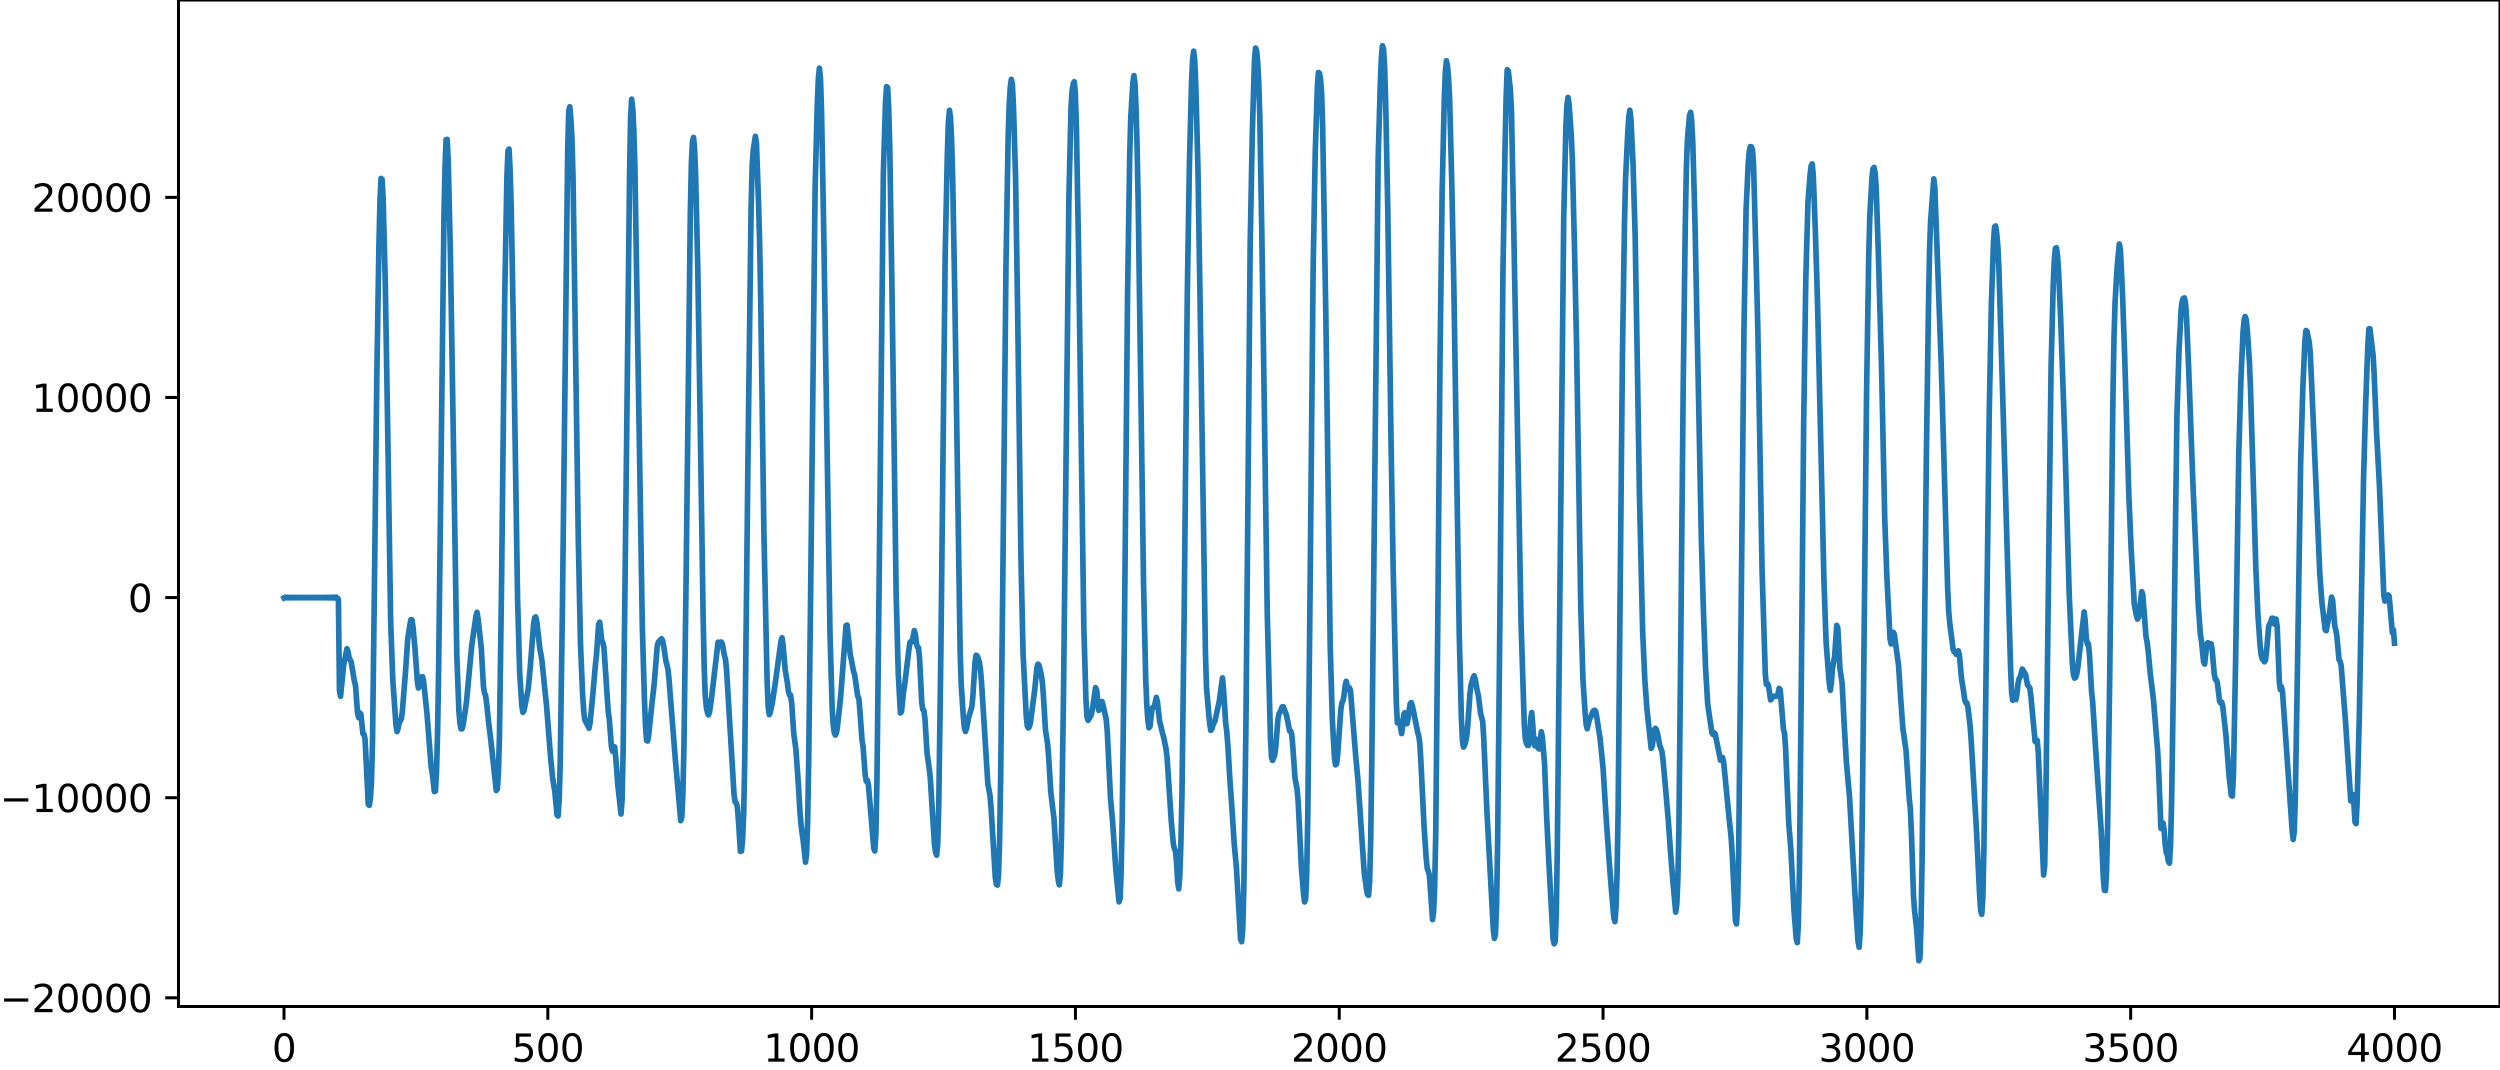 <?xml version="1.0" encoding="utf-8" standalone="no"?>
<!DOCTYPE svg PUBLIC "-//W3C//DTD SVG 1.1//EN"
  "http://www.w3.org/Graphics/SVG/1.1/DTD/svg11.dtd">
<svg xmlns:xlink="http://www.w3.org/1999/xlink" width="660.992pt" height="282.79pt" viewBox="0 0 660.992 282.79" xmlns="http://www.w3.org/2000/svg" version="1.1">
 <defs>
  <style type="text/css">*{stroke-linejoin: round; stroke-linecap: butt}</style>
 </defs>
 <g id="figure_1">
  <g id="patch_1">
   <path d="M -0 282.79 
L 660.992 282.79 
L 660.992 0 
L -0 0 
L -0 282.79 
z
" style="fill: none"/>
  </g>
  <g id="axes_1">
   <g id="patch_2">
    <path d="M 47.192 266.112 
L 660.992 266.112 
L 660.992 0 
L 47.192 0 
L 47.192 266.112 
z
" style="fill: none"/>
   </g>
   <g id="matplotlib.axis_1">
    <g id="xtick_1">
     <g id="line2d_1">
      <defs>
       <path id="m395aa4cac1" d="M 0 0 
L 0 3.5 
" style="stroke: #000000; stroke-width: 0.8"/>
      </defs>
      <g>
       <use xlink:href="#m395aa4cac1" x="75.092" y="266.112" style="stroke: #000000; stroke-width: 0.8"/>
      </g>
     </g>
     <g id="text_1">
      <!-- 0 -->
      <g transform="translate(71.911 280.71) scale(0.1 -0.1)">
       <defs>
        <path id="DejaVuSans-30" d="M 2034 4250 
Q 1547 4250 1301 3770 
Q 1056 3291 1056 2328 
Q 1056 1369 1301 889 
Q 1547 409 2034 409 
Q 2525 409 2770 889 
Q 3016 1369 3016 2328 
Q 3016 3291 2770 3770 
Q 2525 4250 2034 4250 
z
M 2034 4750 
Q 2819 4750 3233 4129 
Q 3647 3509 3647 2328 
Q 3647 1150 3233 529 
Q 2819 -91 2034 -91 
Q 1250 -91 836 529 
Q 422 1150 422 2328 
Q 422 3509 836 4129 
Q 1250 4750 2034 4750 
z
" transform="scale(0.016)"/>
       </defs>
       <use xlink:href="#DejaVuSans-30"/>
      </g>
     </g>
    </g>
    <g id="xtick_2">
     <g id="line2d_2">
      <g>
       <use xlink:href="#m395aa4cac1" x="144.842" y="266.112" style="stroke: #000000; stroke-width: 0.8"/>
      </g>
     </g>
     <g id="text_2">
      <!-- 500 -->
      <g transform="translate(135.298 280.71) scale(0.1 -0.1)">
       <defs>
        <path id="DejaVuSans-35" d="M 691 4666 
L 3169 4666 
L 3169 4134 
L 1269 4134 
L 1269 2991 
Q 1406 3038 1543 3061 
Q 1681 3084 1819 3084 
Q 2600 3084 3056 2656 
Q 3513 2228 3513 1497 
Q 3513 744 3044 326 
Q 2575 -91 1722 -91 
Q 1428 -91 1123 -41 
Q 819 9 494 109 
L 494 744 
Q 775 591 1075 516 
Q 1375 441 1709 441 
Q 2250 441 2565 725 
Q 2881 1009 2881 1497 
Q 2881 1984 2565 2268 
Q 2250 2553 1709 2553 
Q 1456 2553 1204 2497 
Q 953 2441 691 2322 
L 691 4666 
z
" transform="scale(0.016)"/>
       </defs>
       <use xlink:href="#DejaVuSans-35"/>
       <use xlink:href="#DejaVuSans-30" x="63.623"/>
       <use xlink:href="#DejaVuSans-30" x="127.246"/>
      </g>
     </g>
    </g>
    <g id="xtick_3">
     <g id="line2d_3">
      <g>
       <use xlink:href="#m395aa4cac1" x="214.592" y="266.112" style="stroke: #000000; stroke-width: 0.8"/>
      </g>
     </g>
     <g id="text_3">
      <!-- 1000 -->
      <g transform="translate(201.867 280.71) scale(0.1 -0.1)">
       <defs>
        <path id="DejaVuSans-31" d="M 794 531 
L 1825 531 
L 1825 4091 
L 703 3866 
L 703 4441 
L 1819 4666 
L 2450 4666 
L 2450 531 
L 3481 531 
L 3481 0 
L 794 0 
L 794 531 
z
" transform="scale(0.016)"/>
       </defs>
       <use xlink:href="#DejaVuSans-31"/>
       <use xlink:href="#DejaVuSans-30" x="63.623"/>
       <use xlink:href="#DejaVuSans-30" x="127.246"/>
       <use xlink:href="#DejaVuSans-30" x="190.869"/>
      </g>
     </g>
    </g>
    <g id="xtick_4">
     <g id="line2d_4">
      <g>
       <use xlink:href="#m395aa4cac1" x="284.342" y="266.112" style="stroke: #000000; stroke-width: 0.8"/>
      </g>
     </g>
     <g id="text_4">
      <!-- 1500 -->
      <g transform="translate(271.617 280.71) scale(0.1 -0.1)">
       <use xlink:href="#DejaVuSans-31"/>
       <use xlink:href="#DejaVuSans-35" x="63.623"/>
       <use xlink:href="#DejaVuSans-30" x="127.246"/>
       <use xlink:href="#DejaVuSans-30" x="190.869"/>
      </g>
     </g>
    </g>
    <g id="xtick_5">
     <g id="line2d_5">
      <g>
       <use xlink:href="#m395aa4cac1" x="354.092" y="266.112" style="stroke: #000000; stroke-width: 0.8"/>
      </g>
     </g>
     <g id="text_5">
      <!-- 2000 -->
      <g transform="translate(341.367 280.71) scale(0.1 -0.1)">
       <defs>
        <path id="DejaVuSans-32" d="M 1228 531 
L 3431 531 
L 3431 0 
L 469 0 
L 469 531 
Q 828 903 1448 1529 
Q 2069 2156 2228 2338 
Q 2531 2678 2651 2914 
Q 2772 3150 2772 3378 
Q 2772 3750 2511 3984 
Q 2250 4219 1831 4219 
Q 1534 4219 1204 4116 
Q 875 4013 500 3803 
L 500 4441 
Q 881 4594 1212 4672 
Q 1544 4750 1819 4750 
Q 2544 4750 2975 4387 
Q 3406 4025 3406 3419 
Q 3406 3131 3298 2873 
Q 3191 2616 2906 2266 
Q 2828 2175 2409 1742 
Q 1991 1309 1228 531 
z
" transform="scale(0.016)"/>
       </defs>
       <use xlink:href="#DejaVuSans-32"/>
       <use xlink:href="#DejaVuSans-30" x="63.623"/>
       <use xlink:href="#DejaVuSans-30" x="127.246"/>
       <use xlink:href="#DejaVuSans-30" x="190.869"/>
      </g>
     </g>
    </g>
    <g id="xtick_6">
     <g id="line2d_6">
      <g>
       <use xlink:href="#m395aa4cac1" x="423.842" y="266.112" style="stroke: #000000; stroke-width: 0.8"/>
      </g>
     </g>
     <g id="text_6">
      <!-- 2500 -->
      <g transform="translate(411.117 280.71) scale(0.1 -0.1)">
       <use xlink:href="#DejaVuSans-32"/>
       <use xlink:href="#DejaVuSans-35" x="63.623"/>
       <use xlink:href="#DejaVuSans-30" x="127.246"/>
       <use xlink:href="#DejaVuSans-30" x="190.869"/>
      </g>
     </g>
    </g>
    <g id="xtick_7">
     <g id="line2d_7">
      <g>
       <use xlink:href="#m395aa4cac1" x="493.592" y="266.112" style="stroke: #000000; stroke-width: 0.8"/>
      </g>
     </g>
     <g id="text_7">
      <!-- 3000 -->
      <g transform="translate(480.867 280.71) scale(0.1 -0.1)">
       <defs>
        <path id="DejaVuSans-33" d="M 2597 2516 
Q 3050 2419 3304 2112 
Q 3559 1806 3559 1356 
Q 3559 666 3084 287 
Q 2609 -91 1734 -91 
Q 1441 -91 1130 -33 
Q 819 25 488 141 
L 488 750 
Q 750 597 1062 519 
Q 1375 441 1716 441 
Q 2309 441 2620 675 
Q 2931 909 2931 1356 
Q 2931 1769 2642 2001 
Q 2353 2234 1838 2234 
L 1294 2234 
L 1294 2753 
L 1863 2753 
Q 2328 2753 2575 2939 
Q 2822 3125 2822 3475 
Q 2822 3834 2567 4026 
Q 2313 4219 1838 4219 
Q 1578 4219 1281 4162 
Q 984 4106 628 3988 
L 628 4550 
Q 988 4650 1302 4700 
Q 1616 4750 1894 4750 
Q 2613 4750 3031 4423 
Q 3450 4097 3450 3541 
Q 3450 3153 3228 2886 
Q 3006 2619 2597 2516 
z
" transform="scale(0.016)"/>
       </defs>
       <use xlink:href="#DejaVuSans-33"/>
       <use xlink:href="#DejaVuSans-30" x="63.623"/>
       <use xlink:href="#DejaVuSans-30" x="127.246"/>
       <use xlink:href="#DejaVuSans-30" x="190.869"/>
      </g>
     </g>
    </g>
    <g id="xtick_8">
     <g id="line2d_8">
      <g>
       <use xlink:href="#m395aa4cac1" x="563.342" y="266.112" style="stroke: #000000; stroke-width: 0.8"/>
      </g>
     </g>
     <g id="text_8">
      <!-- 3500 -->
      <g transform="translate(550.617 280.71) scale(0.1 -0.1)">
       <use xlink:href="#DejaVuSans-33"/>
       <use xlink:href="#DejaVuSans-35" x="63.623"/>
       <use xlink:href="#DejaVuSans-30" x="127.246"/>
       <use xlink:href="#DejaVuSans-30" x="190.869"/>
      </g>
     </g>
    </g>
    <g id="xtick_9">
     <g id="line2d_9">
      <g>
       <use xlink:href="#m395aa4cac1" x="633.092" y="266.112" style="stroke: #000000; stroke-width: 0.8"/>
      </g>
     </g>
     <g id="text_9">
      <!-- 4000 -->
      <g transform="translate(620.367 280.71) scale(0.1 -0.1)">
       <defs>
        <path id="DejaVuSans-34" d="M 2419 4116 
L 825 1625 
L 2419 1625 
L 2419 4116 
z
M 2253 4666 
L 3047 4666 
L 3047 1625 
L 3713 1625 
L 3713 1100 
L 3047 1100 
L 3047 0 
L 2419 0 
L 2419 1100 
L 313 1100 
L 313 1709 
L 2253 4666 
z
" transform="scale(0.016)"/>
       </defs>
       <use xlink:href="#DejaVuSans-34"/>
       <use xlink:href="#DejaVuSans-30" x="63.623"/>
       <use xlink:href="#DejaVuSans-30" x="127.246"/>
       <use xlink:href="#DejaVuSans-30" x="190.869"/>
      </g>
     </g>
    </g>
   </g>
   <g id="matplotlib.axis_2">
    <g id="ytick_1">
     <g id="line2d_10">
      <defs>
       <path id="mf3377b5f48" d="M 0 0 
L -3.5 0 
" style="stroke: #000000; stroke-width: 0.8"/>
      </defs>
      <g>
       <use xlink:href="#mf3377b5f48" x="47.192" y="263.815" style="stroke: #000000; stroke-width: 0.8"/>
      </g>
     </g>
     <g id="text_10">
      <!-- −20000 -->
      <g transform="translate(0 267.615) scale(0.1 -0.1)">
       <defs>
        <path id="DejaVuSans-2212" d="M 678 2272 
L 4684 2272 
L 4684 1741 
L 678 1741 
L 678 2272 
z
" transform="scale(0.016)"/>
       </defs>
       <use xlink:href="#DejaVuSans-2212"/>
       <use xlink:href="#DejaVuSans-32" x="83.789"/>
       <use xlink:href="#DejaVuSans-30" x="147.412"/>
       <use xlink:href="#DejaVuSans-30" x="211.035"/>
       <use xlink:href="#DejaVuSans-30" x="274.658"/>
       <use xlink:href="#DejaVuSans-30" x="338.281"/>
      </g>
     </g>
    </g>
    <g id="ytick_2">
     <g id="line2d_11">
      <g>
       <use xlink:href="#mf3377b5f48" x="47.192" y="210.907" style="stroke: #000000; stroke-width: 0.8"/>
      </g>
     </g>
     <g id="text_11">
      <!-- −10000 -->
      <g transform="translate(0 214.707) scale(0.1 -0.1)">
       <use xlink:href="#DejaVuSans-2212"/>
       <use xlink:href="#DejaVuSans-31" x="83.789"/>
       <use xlink:href="#DejaVuSans-30" x="147.412"/>
       <use xlink:href="#DejaVuSans-30" x="211.035"/>
       <use xlink:href="#DejaVuSans-30" x="274.658"/>
       <use xlink:href="#DejaVuSans-30" x="338.281"/>
      </g>
     </g>
    </g>
    <g id="ytick_3">
     <g id="line2d_12">
      <g>
       <use xlink:href="#mf3377b5f48" x="47.192" y="158" style="stroke: #000000; stroke-width: 0.8"/>
      </g>
     </g>
     <g id="text_12">
      <!-- 0 -->
      <g transform="translate(33.83 161.799) scale(0.1 -0.1)">
       <use xlink:href="#DejaVuSans-30"/>
      </g>
     </g>
    </g>
    <g id="ytick_4">
     <g id="line2d_13">
      <g>
       <use xlink:href="#mf3377b5f48" x="47.192" y="105.092" style="stroke: #000000; stroke-width: 0.8"/>
      </g>
     </g>
     <g id="text_13">
      <!-- 10000 -->
      <g transform="translate(8.38 108.891) scale(0.1 -0.1)">
       <use xlink:href="#DejaVuSans-31"/>
       <use xlink:href="#DejaVuSans-30" x="63.623"/>
       <use xlink:href="#DejaVuSans-30" x="127.246"/>
       <use xlink:href="#DejaVuSans-30" x="190.869"/>
       <use xlink:href="#DejaVuSans-30" x="254.492"/>
      </g>
     </g>
    </g>
    <g id="ytick_5">
     <g id="line2d_14">
      <g>
       <use xlink:href="#mf3377b5f48" x="47.192" y="52.184" style="stroke: #000000; stroke-width: 0.8"/>
      </g>
     </g>
     <g id="text_14">
      <!-- 20000 -->
      <g transform="translate(8.38 55.983) scale(0.1 -0.1)">
       <use xlink:href="#DejaVuSans-32"/>
       <use xlink:href="#DejaVuSans-30" x="63.623"/>
       <use xlink:href="#DejaVuSans-30" x="127.246"/>
       <use xlink:href="#DejaVuSans-30" x="190.869"/>
       <use xlink:href="#DejaVuSans-30" x="254.492"/>
      </g>
     </g>
    </g>
   </g>
   <g id="line2d_15">
    <path d="M 75.092 158.08 
L 75.374 157.922 
L 75.656 158.075 
L 75.938 157.927 
L 76.22 158.07 
L 76.502 157.931 
L 76.784 158.066 
L 77.066 157.935 
L 77.348 158.063 
L 77.63 157.937 
L 77.912 158.061 
L 78.194 157.94 
L 78.476 158.059 
L 78.758 157.942 
L 79.04 158.057 
L 79.322 157.943 
L 79.604 158.055 
L 79.886 157.944 
L 80.167 158.054 
L 80.449 157.945 
L 80.731 158.054 
L 81.013 157.946 
L 81.295 158.053 
L 81.577 157.946 
L 81.859 158.053 
L 82.141 157.946 
L 82.423 158.053 
L 82.705 157.946 
L 82.987 158.054 
L 83.269 157.945 
L 83.551 158.054 
L 83.833 157.944 
L 84.115 158.056 
L 84.397 157.943 
L 84.679 158.058 
L 84.961 157.94 
L 85.243 158.06 
L 85.525 157.937 
L 85.807 158.064 
L 86.089 157.933 
L 86.371 158.068 
L 86.653 157.928 
L 86.935 158.075 
L 87.216 157.92 
L 87.498 158.085 
L 87.78 157.908 
L 88.062 158.099 
L 88.344 157.891 
L 88.626 158.118 
L 88.908 157.876 
L 89.19 158.084 
L 89.472 158.501 
L 89.754 182.563 
L 90.036 184.113 
L 90.6 178.417 
L 90.882 175.698 
L 91.728 171.523 
L 92.01 172.191 
L 92.292 173.881 
L 92.856 175.033 
L 93.702 180.122 
L 93.984 181.167 
L 94.547 188.621 
L 94.829 189.741 
L 95.111 188.465 
L 95.393 188.738 
L 95.957 193.975 
L 96.239 194.159 
L 96.521 195.459 
L 97.367 212.66 
L 97.649 212.941 
L 97.931 211.043 
L 98.213 206.705 
L 98.495 195.936 
L 99.059 149.579 
L 99.623 100.012 
L 100.187 64.645 
L 100.469 52.974 
L 100.751 47.175 
L 101.033 47.415 
L 101.315 52.894 
L 101.878 75.321 
L 102.442 109.477 
L 103.288 164.266 
L 103.852 179.822 
L 104.698 191.75 
L 104.98 193.424 
L 105.262 192.605 
L 105.544 191.149 
L 106.108 190.07 
L 106.39 187.958 
L 107.236 177.395 
L 107.8 168.937 
L 108.364 165.286 
L 108.645 163.845 
L 108.927 163.897 
L 109.209 165.893 
L 109.773 172.108 
L 110.337 180.072 
L 110.619 181.907 
L 110.901 181.449 
L 111.465 178.951 
L 111.747 178.939 
L 112.029 180.446 
L 112.875 188.498 
L 114.003 202.837 
L 114.285 204.414 
L 114.849 209.292 
L 115.131 209.163 
L 115.413 204.106 
L 115.695 193.435 
L 115.976 176.531 
L 117.386 57.019 
L 117.668 44.047 
L 117.95 36.909 
L 118.232 36.847 
L 118.514 42.734 
L 119.078 66.653 
L 120.77 173.011 
L 121.334 188.1 
L 121.616 191.35 
L 121.898 192.707 
L 122.18 192.699 
L 122.462 191.627 
L 123.307 185.828 
L 124.717 170.742 
L 125.845 162.858 
L 126.127 161.894 
L 126.409 163.63 
L 127.255 171.404 
L 127.819 181.431 
L 128.101 183.248 
L 128.383 183.879 
L 128.665 186.026 
L 129.229 191.375 
L 129.793 195.879 
L 131.202 209.007 
L 131.484 208.63 
L 131.766 204.685 
L 132.048 194.965 
L 132.612 154.165 
L 133.458 77.734 
L 134.022 46.818 
L 134.304 39.861 
L 134.586 39.402 
L 134.868 44.787 
L 135.15 54.461 
L 135.714 85.153 
L 136.842 158.168 
L 137.405 178.053 
L 137.969 186.552 
L 138.251 188.325 
L 138.533 187.937 
L 139.661 182.143 
L 140.225 176.116 
L 141.071 165.086 
L 141.353 163.349 
L 141.635 163.11 
L 141.917 164.323 
L 142.763 171.763 
L 143.045 173.086 
L 143.327 174.985 
L 144.173 183.486 
L 144.454 185.995 
L 145.582 200.302 
L 146.146 205.975 
L 146.71 209.436 
L 147.274 215.48 
L 147.556 215.766 
L 147.838 211.607 
L 148.12 201.794 
L 148.684 162.092 
L 150.094 39.762 
L 150.376 29.332 
L 150.658 28.225 
L 150.94 31.462 
L 151.222 36.611 
L 151.504 46.638 
L 152.067 85.338 
L 152.913 143.356 
L 153.477 170.232 
L 154.041 183.618 
L 154.323 187.868 
L 154.605 190.261 
L 155.733 192.547 
L 156.015 191.093 
L 156.579 185.403 
L 157.425 175.793 
L 157.707 173.23 
L 158.271 165.078 
L 158.553 164.501 
L 159.116 169.424 
L 159.398 169.956 
L 159.68 171.264 
L 160.808 188.084 
L 161.09 190.02 
L 161.654 197.345 
L 161.936 198.604 
L 162.218 197.634 
L 162.5 197.469 
L 162.782 200.067 
L 163.346 207.476 
L 164.192 215.225 
L 164.474 211.593 
L 164.756 198.207 
L 165.602 123.257 
L 166.447 46.66 
L 166.729 30.92 
L 167.011 26.209 
L 167.293 28.731 
L 167.575 34.323 
L 167.857 43.864 
L 168.421 78.551 
L 169.831 165.835 
L 170.395 185.151 
L 170.677 192.159 
L 170.959 195.772 
L 171.241 195.924 
L 171.523 194.286 
L 172.087 188.698 
L 172.651 183.553 
L 172.933 181.219 
L 173.778 170.757 
L 174.06 169.778 
L 174.906 168.875 
L 175.188 169.361 
L 175.47 170.797 
L 176.034 174.572 
L 176.598 176.9 
L 176.88 179.581 
L 178.572 200.987 
L 179.418 210.459 
L 179.982 216.991 
L 180.263 216.056 
L 180.545 210.108 
L 180.827 197.743 
L 181.391 153.97 
L 182.519 56.264 
L 182.801 43.07 
L 183.083 37.391 
L 183.365 36.335 
L 183.647 39.212 
L 183.929 46.744 
L 184.493 71.047 
L 185.057 106.951 
L 185.903 162.913 
L 186.185 176.369 
L 186.467 183.963 
L 186.749 186.942 
L 187.031 188.326 
L 187.313 189.042 
L 187.594 188.346 
L 188.158 184.31 
L 189.85 169.792 
L 190.132 169.844 
L 190.414 170.078 
L 190.696 169.741 
L 190.978 170.227 
L 191.542 173.369 
L 191.824 174.327 
L 192.106 177.182 
L 192.952 191.359 
L 193.516 200.617 
L 194.08 210.133 
L 194.362 211.99 
L 194.643 212.329 
L 194.925 213.088 
L 195.207 216.429 
L 195.771 225.112 
L 196.053 224.998 
L 196.335 222.019 
L 196.617 215.382 
L 196.899 201.302 
L 197.745 122.479 
L 198.591 54.873 
L 198.873 43.638 
L 199.155 39.723 
L 199.719 36.045 
L 200.001 37.76 
L 200.565 53.916 
L 200.847 64.141 
L 201.129 79.106 
L 201.974 140.904 
L 202.82 179.888 
L 203.102 186.96 
L 203.384 188.943 
L 203.666 188.323 
L 204.23 185.659 
L 205.076 179.907 
L 206.486 169.528 
L 206.768 168.63 
L 207.05 170.611 
L 207.614 177.173 
L 208.178 180.52 
L 208.46 182.848 
L 208.742 183.796 
L 209.023 183.781 
L 209.305 185.719 
L 209.869 193.968 
L 210.433 198.129 
L 210.997 206.062 
L 211.561 215.415 
L 211.843 218.533 
L 212.407 222.683 
L 212.971 227.962 
L 213.253 225.88 
L 213.535 217.288 
L 213.817 201.122 
L 214.381 152.211 
L 215.509 49.908 
L 216.072 27.981 
L 216.354 21.094 
L 216.636 18.02 
L 216.918 20.483 
L 217.2 28.88 
L 217.764 59.466 
L 219.456 167.899 
L 220.02 187.179 
L 220.302 191.697 
L 220.584 193.773 
L 220.866 194.346 
L 221.148 193.785 
L 221.43 192.051 
L 222.276 184.098 
L 223.685 165.411 
L 223.967 165.255 
L 224.813 173.167 
L 225.095 174.364 
L 225.659 177.488 
L 225.941 178.266 
L 226.787 184.123 
L 227.069 184.577 
L 227.351 187.806 
L 227.915 195.7 
L 228.197 197.495 
L 228.761 205.028 
L 229.043 206.572 
L 229.325 206.322 
L 229.607 207.522 
L 231.016 224.281 
L 231.298 225.011 
L 231.58 220.392 
L 231.862 206.187 
L 232.426 155.375 
L 233.554 45.938 
L 234.118 27.19 
L 234.4 22.91 
L 234.682 23.117 
L 234.964 28.47 
L 235.246 38.678 
L 235.81 74.852 
L 236.938 156.997 
L 237.501 178.168 
L 238.065 188.507 
L 238.347 188.166 
L 238.911 182.727 
L 239.193 181.055 
L 240.321 171.626 
L 240.603 169.836 
L 240.885 169.537 
L 241.167 169.704 
L 241.731 166.712 
L 242.013 167.643 
L 242.295 170.094 
L 242.577 171.092 
L 242.859 171.293 
L 243.141 174.25 
L 243.705 185.692 
L 243.987 187.602 
L 244.269 187.854 
L 244.55 190.01 
L 245.114 199.137 
L 245.678 203.204 
L 245.96 205.578 
L 246.524 214.75 
L 247.088 223.415 
L 247.37 225.403 
L 247.652 226.105 
L 247.934 222.953 
L 248.216 212.318 
L 248.78 170.937 
L 249.908 67.037 
L 250.472 40.75 
L 250.754 32.301 
L 251.036 29.158 
L 251.318 31.097 
L 251.6 37.001 
L 251.881 47.065 
L 252.445 78.009 
L 253.855 172.094 
L 254.137 180.868 
L 254.701 189.535 
L 254.983 192.32 
L 255.265 193.414 
L 255.547 192.589 
L 256.111 189.643 
L 256.957 186.868 
L 257.239 183.888 
L 257.803 174.877 
L 258.085 173.219 
L 258.367 173.461 
L 258.649 174.108 
L 258.93 175.038 
L 259.212 176.866 
L 259.494 180.14 
L 261.186 207.242 
L 261.75 210.296 
L 262.032 213.605 
L 263.16 232.037 
L 263.442 233.841 
L 263.724 234.025 
L 264.006 231.219 
L 264.288 222.297 
L 264.57 205.713 
L 265.134 153.866 
L 265.98 70.112 
L 266.543 36.607 
L 266.825 27.722 
L 267.107 23.097 
L 267.389 20.983 
L 267.671 22.249 
L 267.953 27.998 
L 268.517 46.928 
L 269.081 83.761 
L 269.927 147.189 
L 270.491 172.723 
L 271.337 189.283 
L 271.619 192.001 
L 271.901 192.467 
L 272.183 192.1 
L 272.465 190.972 
L 273.592 182.236 
L 274.156 176.47 
L 274.438 175.585 
L 274.72 175.862 
L 275.284 178.265 
L 275.566 180.128 
L 275.848 183.609 
L 276.412 192.985 
L 276.976 196.661 
L 277.258 200.126 
L 277.822 209.356 
L 278.668 216.436 
L 279.514 230.305 
L 279.796 232.745 
L 280.078 233.95 
L 280.359 231.252 
L 280.641 221.58 
L 281.205 182.194 
L 282.615 52.188 
L 283.179 28.313 
L 283.461 24.035 
L 283.743 22.211 
L 284.025 21.614 
L 284.307 24.507 
L 284.589 33.175 
L 285.153 65.139 
L 286.563 165.923 
L 287.127 185.236 
L 287.409 189.639 
L 287.69 190.475 
L 288.536 188.989 
L 288.818 187.656 
L 289.664 181.816 
L 289.946 182.414 
L 290.51 187.831 
L 290.792 187.578 
L 291.074 186.012 
L 291.356 185.466 
L 291.638 186.424 
L 292.484 190.204 
L 292.766 193.528 
L 293.612 210.978 
L 294.176 217.354 
L 295.021 229.987 
L 295.867 238.45 
L 296.149 237.541 
L 296.431 230.361 
L 296.713 216.064 
L 297.277 168.896 
L 298.123 77.897 
L 298.687 41.213 
L 298.969 31.023 
L 299.533 21.839 
L 299.815 19.98 
L 300.097 22.201 
L 300.379 29.113 
L 300.661 39.538 
L 300.943 54.167 
L 302.352 154.324 
L 302.916 179.268 
L 303.198 186.266 
L 303.48 190.306 
L 303.762 192.425 
L 304.044 192.099 
L 304.608 187.247 
L 304.89 186.976 
L 305.172 186.989 
L 305.736 184.387 
L 306.018 185.545 
L 306.582 190.55 
L 307.146 192.963 
L 307.71 195.119 
L 308.274 197.848 
L 308.556 200.164 
L 309.683 217.095 
L 310.247 223.297 
L 310.529 224.449 
L 310.811 225.106 
L 311.093 228.284 
L 311.375 233.121 
L 311.657 235.01 
L 311.939 231.366 
L 312.221 222.994 
L 312.503 210.244 
L 313.067 164.641 
L 313.913 77.956 
L 314.477 43.304 
L 315.041 21.792 
L 315.323 15.623 
L 315.605 13.537 
L 315.887 16.125 
L 316.168 22.79 
L 316.732 44.531 
L 317.296 79.585 
L 318.706 172.212 
L 318.988 181.651 
L 319.552 188.369 
L 319.834 191.331 
L 320.116 193.112 
L 320.398 192.804 
L 320.68 191.728 
L 321.244 190.573 
L 322.372 185.396 
L 323.218 179.237 
L 323.499 182.323 
L 324.063 191.146 
L 324.345 193.388 
L 324.627 196.819 
L 325.191 206.332 
L 325.755 214.168 
L 326.319 223.102 
L 326.883 229.136 
L 328.011 248.356 
L 328.293 248.993 
L 328.575 245.653 
L 328.857 235.58 
L 329.421 191.651 
L 330.548 64.279 
L 331.112 34.972 
L 331.676 16.022 
L 331.958 12.703 
L 332.24 13.357 
L 332.522 16.353 
L 332.804 21.722 
L 333.086 30.814 
L 333.65 63.637 
L 335.06 162.27 
L 335.906 195.25 
L 336.188 200.311 
L 336.47 201.06 
L 337.034 199.619 
L 337.316 197.483 
L 337.879 190.182 
L 338.161 188.675 
L 338.443 188.309 
L 339.007 186.89 
L 339.289 186.852 
L 340.135 189.036 
L 340.981 193.271 
L 341.263 193.294 
L 341.545 194.26 
L 341.827 197.515 
L 342.391 205.755 
L 342.955 208.716 
L 343.237 212.04 
L 344.083 229.372 
L 344.647 236.21 
L 344.928 238.468 
L 345.21 237.604 
L 345.492 230.875 
L 345.774 215.556 
L 346.338 160.328 
L 347.184 71.386 
L 347.748 40.271 
L 348.312 22.768 
L 348.594 19.156 
L 348.876 19.404 
L 349.158 21.043 
L 349.44 24.854 
L 349.722 34.387 
L 350.568 84.827 
L 351.696 170.456 
L 352.259 190.218 
L 352.823 200.308 
L 353.105 202.229 
L 353.387 201.984 
L 353.669 199.576 
L 354.515 187.623 
L 354.797 185.821 
L 355.079 185.304 
L 355.361 183.908 
L 355.643 181.32 
L 355.925 180.136 
L 356.489 182.338 
L 356.771 181.84 
L 357.053 182.493 
L 358.463 200.097 
L 359.026 206.143 
L 360.718 230.979 
L 361.282 235.048 
L 361.564 236.486 
L 361.846 236.716 
L 362.128 233.063 
L 362.41 222.106 
L 362.692 201.92 
L 364.384 41.831 
L 364.948 22.094 
L 365.23 15.197 
L 365.512 12.096 
L 365.794 12.92 
L 366.076 17.595 
L 366.357 26.531 
L 366.921 55.191 
L 367.767 115.389 
L 368.331 149.42 
L 369.177 185.731 
L 369.459 191.128 
L 369.741 191.075 
L 370.023 190.708 
L 370.587 193.955 
L 370.869 191.875 
L 371.151 188.808 
L 371.433 188.455 
L 371.715 190.403 
L 371.997 191.352 
L 372.279 189.982 
L 372.843 186.062 
L 373.125 185.746 
L 373.406 186.528 
L 374.252 190.677 
L 374.816 193.605 
L 375.098 194.473 
L 375.38 196.465 
L 375.662 200.909 
L 376.508 218.339 
L 377.072 226.802 
L 377.354 229.548 
L 377.918 231.318 
L 378.764 243.133 
L 379.046 241.073 
L 379.328 234.325 
L 379.61 220.165 
L 380.174 161.244 
L 380.737 94.505 
L 381.301 50.548 
L 381.865 26.203 
L 382.147 18.885 
L 382.429 16.065 
L 382.711 17.361 
L 382.993 20.786 
L 383.275 26.2 
L 383.839 47.94 
L 384.403 76.302 
L 385.813 167.458 
L 386.377 189.691 
L 386.659 195.818 
L 386.941 197.541 
L 387.223 197.033 
L 387.505 196.113 
L 387.786 194.677 
L 388.068 191.825 
L 388.632 183.605 
L 388.914 181.265 
L 389.478 179.254 
L 389.76 178.68 
L 390.042 179.591 
L 390.606 182.797 
L 390.888 183.981 
L 391.452 188.55 
L 392.016 190.771 
L 392.298 195.1 
L 393.144 214.715 
L 394.835 245.846 
L 395.117 248.105 
L 395.399 246.948 
L 395.681 239.357 
L 395.963 223.178 
L 396.527 167.462 
L 397.373 72.024 
L 397.937 38.648 
L 398.219 25.573 
L 398.501 18.44 
L 398.783 18.696 
L 399.347 23.781 
L 399.629 29.302 
L 400.193 58.483 
L 402.166 164.699 
L 403.012 191.604 
L 403.294 195.385 
L 403.576 196.52 
L 403.858 197.075 
L 404.14 197.078 
L 404.422 194.6 
L 404.704 190.202 
L 404.986 188.402 
L 405.268 191.696 
L 405.55 196.293 
L 405.832 197.197 
L 406.114 195.439 
L 406.396 195.566 
L 406.678 197.816 
L 406.96 198.028 
L 407.524 193.468 
L 407.806 194.99 
L 408.37 201.838 
L 408.934 216.023 
L 409.497 227.647 
L 410.625 248.26 
L 410.907 249.548 
L 411.189 248.929 
L 411.471 241.88 
L 411.753 223.94 
L 413.445 57.613 
L 414.009 33.614 
L 414.291 27.799 
L 414.573 25.766 
L 414.855 27.441 
L 415.419 35.475 
L 415.701 41.537 
L 416.264 64.403 
L 416.828 90.637 
L 417.956 160.858 
L 418.52 179.598 
L 419.084 188.26 
L 419.366 191.513 
L 419.648 192.668 
L 420.212 190.302 
L 420.776 189.131 
L 421.058 188.28 
L 421.34 187.909 
L 421.622 187.788 
L 421.904 188.109 
L 422.186 189.627 
L 422.75 193.38 
L 423.032 194.987 
L 423.877 203.464 
L 424.441 212.82 
L 425.005 221.161 
L 425.569 229.145 
L 426.133 236.228 
L 426.697 242.671 
L 426.979 243.686 
L 427.261 240.115 
L 427.543 231.182 
L 427.825 214.643 
L 428.389 153.808 
L 428.953 94.85 
L 429.517 58.542 
L 429.799 47.174 
L 430.363 35.351 
L 430.644 30.954 
L 430.926 29.141 
L 431.208 31.366 
L 431.772 43.401 
L 432.336 62.529 
L 432.9 96.015 
L 433.464 130.663 
L 434.31 166.911 
L 434.874 179.519 
L 435.438 187.41 
L 436.566 197.851 
L 436.848 197.212 
L 437.412 192.907 
L 437.694 192.575 
L 437.975 193.024 
L 438.257 194.068 
L 438.821 197.058 
L 439.385 198.594 
L 439.667 200.614 
L 440.231 206.86 
L 441.077 216.684 
L 441.641 224.765 
L 442.205 231.858 
L 443.051 241.156 
L 443.333 239.15 
L 443.615 232.691 
L 443.897 219.234 
L 444.461 162.905 
L 445.024 103.024 
L 445.588 59.094 
L 445.87 44.437 
L 446.152 36.776 
L 446.716 30.495 
L 446.998 29.702 
L 447.28 32.042 
L 447.562 37.599 
L 448.126 57.788 
L 449.254 113.265 
L 449.818 142.114 
L 450.382 161.717 
L 450.946 176.583 
L 451.51 186.144 
L 452.073 190.03 
L 452.637 193.772 
L 452.919 194.209 
L 453.201 193.728 
L 453.483 194.006 
L 454.893 200.998 
L 455.175 200.886 
L 455.457 200.296 
L 455.739 201.593 
L 457.149 216.123 
L 457.713 221.473 
L 457.995 225.86 
L 458.841 243.456 
L 459.123 244.301 
L 459.404 239.486 
L 459.686 226.226 
L 460.25 172.198 
L 461.096 87.252 
L 461.66 55.524 
L 462.224 43.24 
L 462.506 39.989 
L 462.788 38.767 
L 463.07 38.809 
L 463.352 39.556 
L 463.634 43.628 
L 464.48 75.554 
L 464.762 86.984 
L 465.89 150.908 
L 466.735 178.074 
L 467.017 180.968 
L 467.299 180.718 
L 467.581 181.28 
L 468.145 185.059 
L 468.427 184.708 
L 468.709 184.083 
L 469.273 184.109 
L 469.555 183.98 
L 469.837 184.05 
L 470.119 183.414 
L 470.401 182.005 
L 470.683 182.318 
L 471.529 192.77 
L 471.811 193.89 
L 472.093 197.552 
L 472.939 217.597 
L 473.502 224.642 
L 474.348 240.997 
L 474.912 248.157 
L 475.194 249.23 
L 475.476 244.369 
L 475.758 230.718 
L 476.322 174.246 
L 476.886 111.732 
L 477.45 73.599 
L 478.014 53.557 
L 478.578 46.148 
L 478.86 43.822 
L 479.142 43.333 
L 479.424 46.359 
L 479.988 61.556 
L 480.552 80.097 
L 482.243 153.375 
L 482.807 169.721 
L 483.653 180.734 
L 483.935 182.51 
L 484.217 180.385 
L 484.499 176.739 
L 485.063 173.631 
L 485.627 165.336 
L 485.909 165.992 
L 486.473 176.743 
L 487.037 180.515 
L 487.601 191.568 
L 488.164 201.331 
L 489.01 210.742 
L 490.702 240.848 
L 491.266 248.929 
L 491.548 250.455 
L 491.83 246.471 
L 492.112 235.123 
L 492.394 214.599 
L 493.522 103.324 
L 494.086 67.744 
L 494.368 57.193 
L 494.932 47.119 
L 495.213 44.611 
L 495.495 44.262 
L 495.777 45.746 
L 496.059 49.605 
L 496.623 66.816 
L 497.469 96.947 
L 498.315 136.96 
L 498.879 152.452 
L 499.725 168.967 
L 500.007 170.27 
L 500.571 167.171 
L 500.853 167.745 
L 501.981 176.046 
L 502.544 184.718 
L 503.108 192.577 
L 503.954 198.467 
L 504.8 211.14 
L 505.082 213.766 
L 505.364 220.008 
L 505.928 236.886 
L 506.21 240.807 
L 506.774 245.857 
L 507.338 254.016 
L 507.62 253.422 
L 507.902 244.835 
L 508.184 228.116 
L 508.748 176.514 
L 509.311 121.517 
L 509.875 81.458 
L 510.157 66.646 
L 510.439 58.522 
L 511.285 47.293 
L 511.567 49.673 
L 513.259 96.567 
L 514.951 155.707 
L 515.233 161.662 
L 515.515 164.786 
L 516.079 169.181 
L 516.361 171.516 
L 516.642 172.311 
L 516.924 172.508 
L 517.206 172.996 
L 517.488 172.785 
L 517.77 172.078 
L 518.052 173.189 
L 518.616 179.362 
L 519.18 182.893 
L 519.462 185.03 
L 519.744 185.811 
L 520.026 185.836 
L 520.308 186.998 
L 520.872 191.708 
L 521.154 195.409 
L 522 209.775 
L 522.564 219.32 
L 523.41 236.796 
L 523.691 240.704 
L 523.973 241.754 
L 524.255 237.299 
L 524.537 224.627 
L 525.101 178.553 
L 525.947 109.133 
L 526.511 80.529 
L 527.075 63.996 
L 527.357 60.001 
L 527.639 59.732 
L 527.921 61.685 
L 528.203 64.917 
L 528.485 70.439 
L 529.331 98.676 
L 531.586 176.31 
L 531.868 183.164 
L 532.15 185.149 
L 532.432 184.145 
L 532.714 184.232 
L 532.996 184.965 
L 533.278 183.469 
L 533.56 180.711 
L 533.842 179.423 
L 534.124 178.967 
L 534.688 176.899 
L 535.534 178.29 
L 536.098 181.174 
L 536.662 181.812 
L 536.944 183.906 
L 538.071 196.031 
L 538.353 196.168 
L 538.635 195.757 
L 538.917 199.045 
L 540.327 231.361 
L 540.609 228.868 
L 540.891 214.054 
L 541.737 142.443 
L 542.301 96.955 
L 542.865 75.24 
L 543.147 68.925 
L 543.429 65.702 
L 543.711 65.495 
L 543.993 67.428 
L 544.275 71.488 
L 544.839 84.349 
L 545.966 117.23 
L 547.094 157.207 
L 547.94 175.695 
L 548.222 178.413 
L 548.504 179.293 
L 548.786 179.115 
L 549.068 178.251 
L 549.35 176.658 
L 551.042 161.787 
L 551.324 164.238 
L 551.606 168.726 
L 551.888 170.324 
L 552.169 170.19 
L 552.451 173.061 
L 553.015 182.989 
L 553.297 185.568 
L 553.861 194.639 
L 554.707 207.445 
L 555.553 219.595 
L 556.117 232.241 
L 556.399 235.397 
L 556.681 235.448 
L 556.963 230.464 
L 557.245 218.398 
L 557.809 178.278 
L 558.655 104.67 
L 558.937 89.212 
L 559.219 79.913 
L 559.782 70.335 
L 560.346 64.522 
L 560.628 66.008 
L 561.192 77.799 
L 561.756 94.167 
L 562.884 131.617 
L 563.448 144.709 
L 564.294 159.775 
L 564.858 162.717 
L 565.14 163.692 
L 565.422 163.284 
L 566.268 156.438 
L 566.549 157.279 
L 567.395 168.305 
L 567.677 169.717 
L 567.959 172.019 
L 568.523 178.124 
L 569.369 184.961 
L 570.215 195.344 
L 570.497 198.742 
L 570.779 204.669 
L 571.343 219.005 
L 571.625 219.138 
L 571.907 217.619 
L 572.189 219.495 
L 572.471 223.352 
L 572.753 225.371 
L 573.035 226.115 
L 573.317 227.751 
L 573.599 228.216 
L 573.88 223.37 
L 574.162 212.15 
L 574.726 174.681 
L 575.572 109.941 
L 576.136 92.407 
L 576.7 81.641 
L 576.982 79.521 
L 577.264 78.891 
L 577.546 78.757 
L 577.828 80.013 
L 578.11 83.896 
L 578.674 97.363 
L 579.802 127.815 
L 581.211 159.955 
L 581.775 167.773 
L 582.057 169.445 
L 582.621 175.003 
L 582.903 175.576 
L 583.467 170.304 
L 583.749 169.927 
L 584.031 170.651 
L 584.313 170.505 
L 584.595 170.199 
L 584.877 171.693 
L 585.441 178.234 
L 585.723 179.607 
L 586.005 179.751 
L 586.287 180.681 
L 586.851 185.426 
L 587.133 185.894 
L 587.415 185.657 
L 587.697 186.812 
L 588.542 194.515 
L 589.388 205.433 
L 589.952 210.317 
L 590.234 210.485 
L 590.516 204.711 
L 591.08 175.149 
L 591.926 120.019 
L 592.49 100.429 
L 593.054 87.733 
L 593.336 84.678 
L 593.618 83.686 
L 593.9 84.527 
L 594.182 87.295 
L 594.746 95.864 
L 595.028 102.732 
L 596.437 150.378 
L 597.001 162.743 
L 597.565 170.698 
L 597.847 173.182 
L 598.129 174.184 
L 598.693 174.984 
L 598.975 174.627 
L 599.257 172.278 
L 599.821 165.679 
L 600.103 164.944 
L 600.385 164.56 
L 600.667 163.467 
L 600.949 163.453 
L 601.231 164.91 
L 601.513 165.07 
L 601.795 163.676 
L 602.077 165.606 
L 602.64 180.218 
L 602.922 182.341 
L 603.204 181.576 
L 603.486 182.874 
L 606.024 219.333 
L 606.306 221.96 
L 606.588 219.952 
L 606.87 211.229 
L 607.434 177.186 
L 608.28 122.518 
L 608.844 103.215 
L 609.407 90.161 
L 609.689 87.379 
L 609.971 87.602 
L 610.535 90.389 
L 610.817 93.032 
L 611.381 105.805 
L 613.355 151.865 
L 613.919 159.358 
L 614.765 166.521 
L 615.047 166.755 
L 615.893 162.269 
L 616.457 157.866 
L 616.738 158.697 
L 617.302 165.564 
L 617.584 166.552 
L 617.866 168.224 
L 618.43 174.392 
L 618.712 174.81 
L 618.994 175.945 
L 620.122 190.468 
L 621.532 211.766 
L 621.814 211.329 
L 622.096 210.094 
L 622.378 212.822 
L 622.66 217.352 
L 622.942 217.76 
L 623.224 211.948 
L 623.787 189.638 
L 624.915 126.46 
L 625.479 106.707 
L 626.043 91.434 
L 626.325 86.95 
L 626.607 86.919 
L 627.453 94.061 
L 627.735 99.325 
L 628.299 113.184 
L 629.145 129.044 
L 629.709 143.446 
L 630.273 157.326 
L 630.555 158.926 
L 630.837 158.678 
L 631.118 157.512 
L 631.4 157.296 
L 631.682 157.616 
L 632.528 167.279 
L 632.81 166.499 
L 633.092 170.064 
L 633.092 170.064 
" clip-path="url(#pd4c11d0fe7)" style="fill: none; stroke: #1f77b4; stroke-width: 1.5; stroke-linecap: square"/>
   </g>
   <g id="patch_3">
    <path d="M 47.192 266.112 
L 47.192 -0 
" style="fill: none; stroke: #000000; stroke-width: 0.8; stroke-linejoin: miter; stroke-linecap: square"/>
   </g>
   <g id="patch_4">
    <path d="M 660.992 266.112 
L 660.992 -0 
" style="fill: none; stroke: #000000; stroke-width: 0.8; stroke-linejoin: miter; stroke-linecap: square"/>
   </g>
   <g id="patch_5">
    <path d="M 47.192 266.112 
L 660.992 266.112 
" style="fill: none; stroke: #000000; stroke-width: 0.8; stroke-linejoin: miter; stroke-linecap: square"/>
   </g>
   <g id="patch_6">
    <path d="M 47.192 0 
L 660.992 0 
" style="fill: none; stroke: #000000; stroke-width: 0.8; stroke-linejoin: miter; stroke-linecap: square"/>
   </g>
  </g>
 </g>
 <defs>
  <clipPath id="pd4c11d0fe7">
   <rect x="47.192" y="0" width="613.8" height="266.112"/>
  </clipPath>
 </defs>
</svg>
